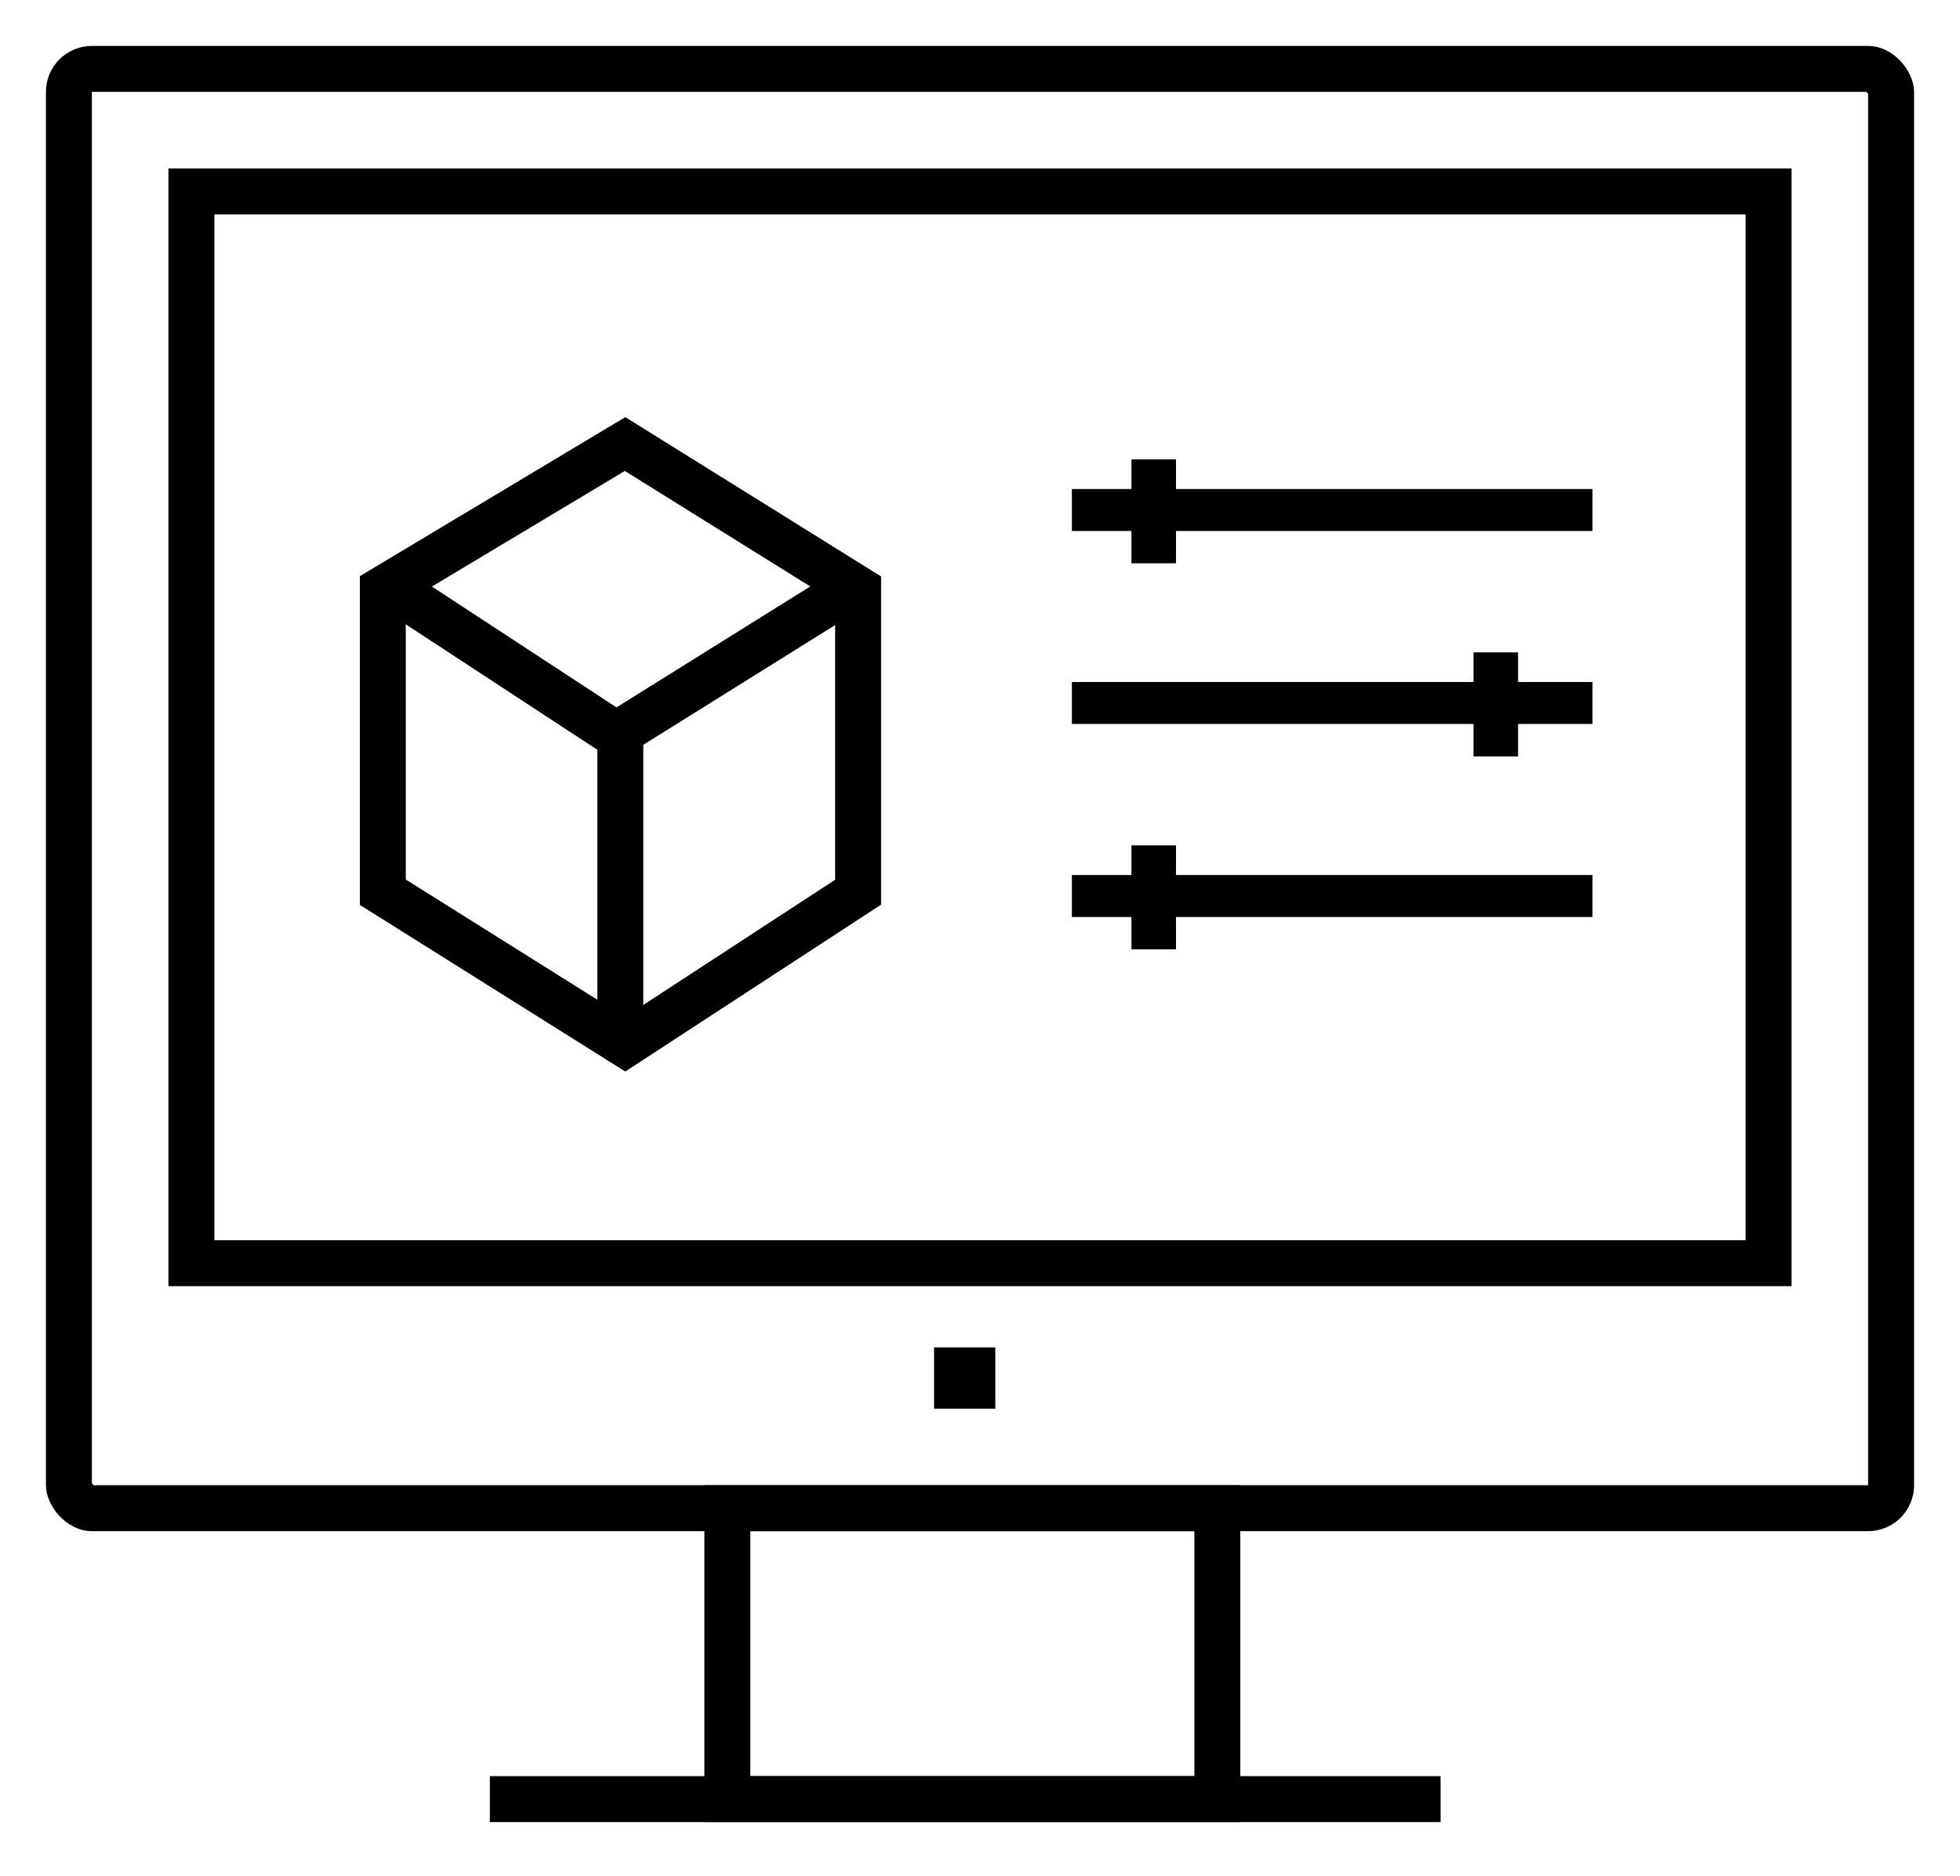 <svg xmlns="http://www.w3.org/2000/svg" xmlns:xlink="http://www.w3.org/1999/xlink" viewBox="0 0 128 122.5"><defs><style>.cls-1,.cls-15,.cls-16,.cls-3{fill:none;}.cls-2{clip-path:url(#clip-path);}.cls-15,.cls-16,.cls-3{stroke:#000;stroke-miterlimit:10;}.cls-3{stroke-width:6px;}.cls-4{clip-path:url(#clip-path-2);}.cls-5{clip-path:url(#clip-path-3);}.cls-6{clip-path:url(#clip-path-4);}.cls-7{clip-path:url(#clip-path-5);}.cls-8{clip-path:url(#clip-path-6);}.cls-9{clip-path:url(#clip-path-7);}.cls-10{clip-path:url(#clip-path-8);}.cls-11{clip-path:url(#clip-path-9);}.cls-12{clip-path:url(#clip-path-10);}.cls-13{clip-path:url(#clip-path-11);}.cls-14{fill:#d8d8d8;}.cls-15{stroke-linecap:square;}.cls-15,.cls-16{stroke-width:3px;}.cls-17{clip-path:url(#clip-path-12);}</style><clipPath id="clip-path"><rect class="cls-1" x="3" y="3" width="122" height="97" rx="3" ry="3"/></clipPath><clipPath id="clip-path-2"><rect class="cls-1" x="61" y="88" width="4" height="4"/></clipPath><clipPath id="clip-path-3"><rect class="cls-1" x="11" y="11" width="106" height="73"/></clipPath><clipPath id="clip-path-4"><rect class="cls-1" x="70" y="31.94" width="34" height="2.74"/></clipPath><clipPath id="clip-path-5"><rect class="cls-1" x="70" y="44.54" width="34" height="2.74"/></clipPath><clipPath id="clip-path-6"><rect class="cls-1" x="73.89" y="30" width="2.91" height="6.79"/></clipPath><clipPath id="clip-path-7"><rect class="cls-1" x="96.23" y="42.61" width="2.91" height="6.79"/></clipPath><clipPath id="clip-path-8"><rect class="cls-1" x="70" y="57.15" width="34" height="2.74"/></clipPath><clipPath id="clip-path-9"><rect class="cls-1" x="73.89" y="55.21" width="2.91" height="6.79"/></clipPath><clipPath id="clip-path-10"><rect class="cls-1" x="46" y="97" width="35" height="22"/></clipPath><clipPath id="clip-path-11"><line class="cls-1" x1="33.49" y1="117.5" x2="92.58" y2="117.5"/></clipPath><clipPath id="clip-path-12"><line class="cls-1" x1="40.52" y1="48.51" x2="40.52" y2="67.15"/></clipPath></defs><title>Asset 3</title><g id="Layer_2" data-name="Layer 2"><g id="레이어_1" data-name="레이어 1"><g class="cls-2"><rect class="cls-3" x="3" y="3" width="122" height="97" rx="3" ry="3"/></g><g class="cls-4"><rect x="56" y="83" width="14" height="14"/></g><g class="cls-5"><rect class="cls-3" x="11" y="11" width="106" height="73"/></g><g class="cls-6"><rect x="65" y="26.94" width="44" height="12.74"/></g><g class="cls-7"><rect x="65" y="39.55" width="44" height="12.74"/></g><g class="cls-8"><rect x="68.89" y="25" width="12.91" height="16.79"/></g><g class="cls-9"><rect x="91.23" y="37.61" width="12.91" height="16.79"/></g><g class="cls-10"><rect x="65" y="52.15" width="44" height="12.74"/></g><g class="cls-11"><rect x="68.89" y="50.21" width="12.91" height="16.79"/></g><g class="cls-12"><rect class="cls-3" x="46" y="97" width="35" height="22"/></g><g class="cls-13"><rect class="cls-14" x="28.49" y="112.5" width="69.09" height="10"/></g><line class="cls-15" x1="33.49" y1="117.5" x2="92.58" y2="117.5"/><polygon class="cls-16" points="40.82 29 25 38.48 25 58.27 40.82 68.2 56.04 58.27 56.04 38.48 40.82 29"/><g class="cls-17"><rect class="cls-14" x="35.52" y="43.51" width="10" height="28.64"/></g><line class="cls-16" x1="40.51" y1="48.51" x2="40.51" y2="67.15"/><polyline class="cls-16" points="25 38 40.24 47.98 56.23 38"/></g></g></svg>